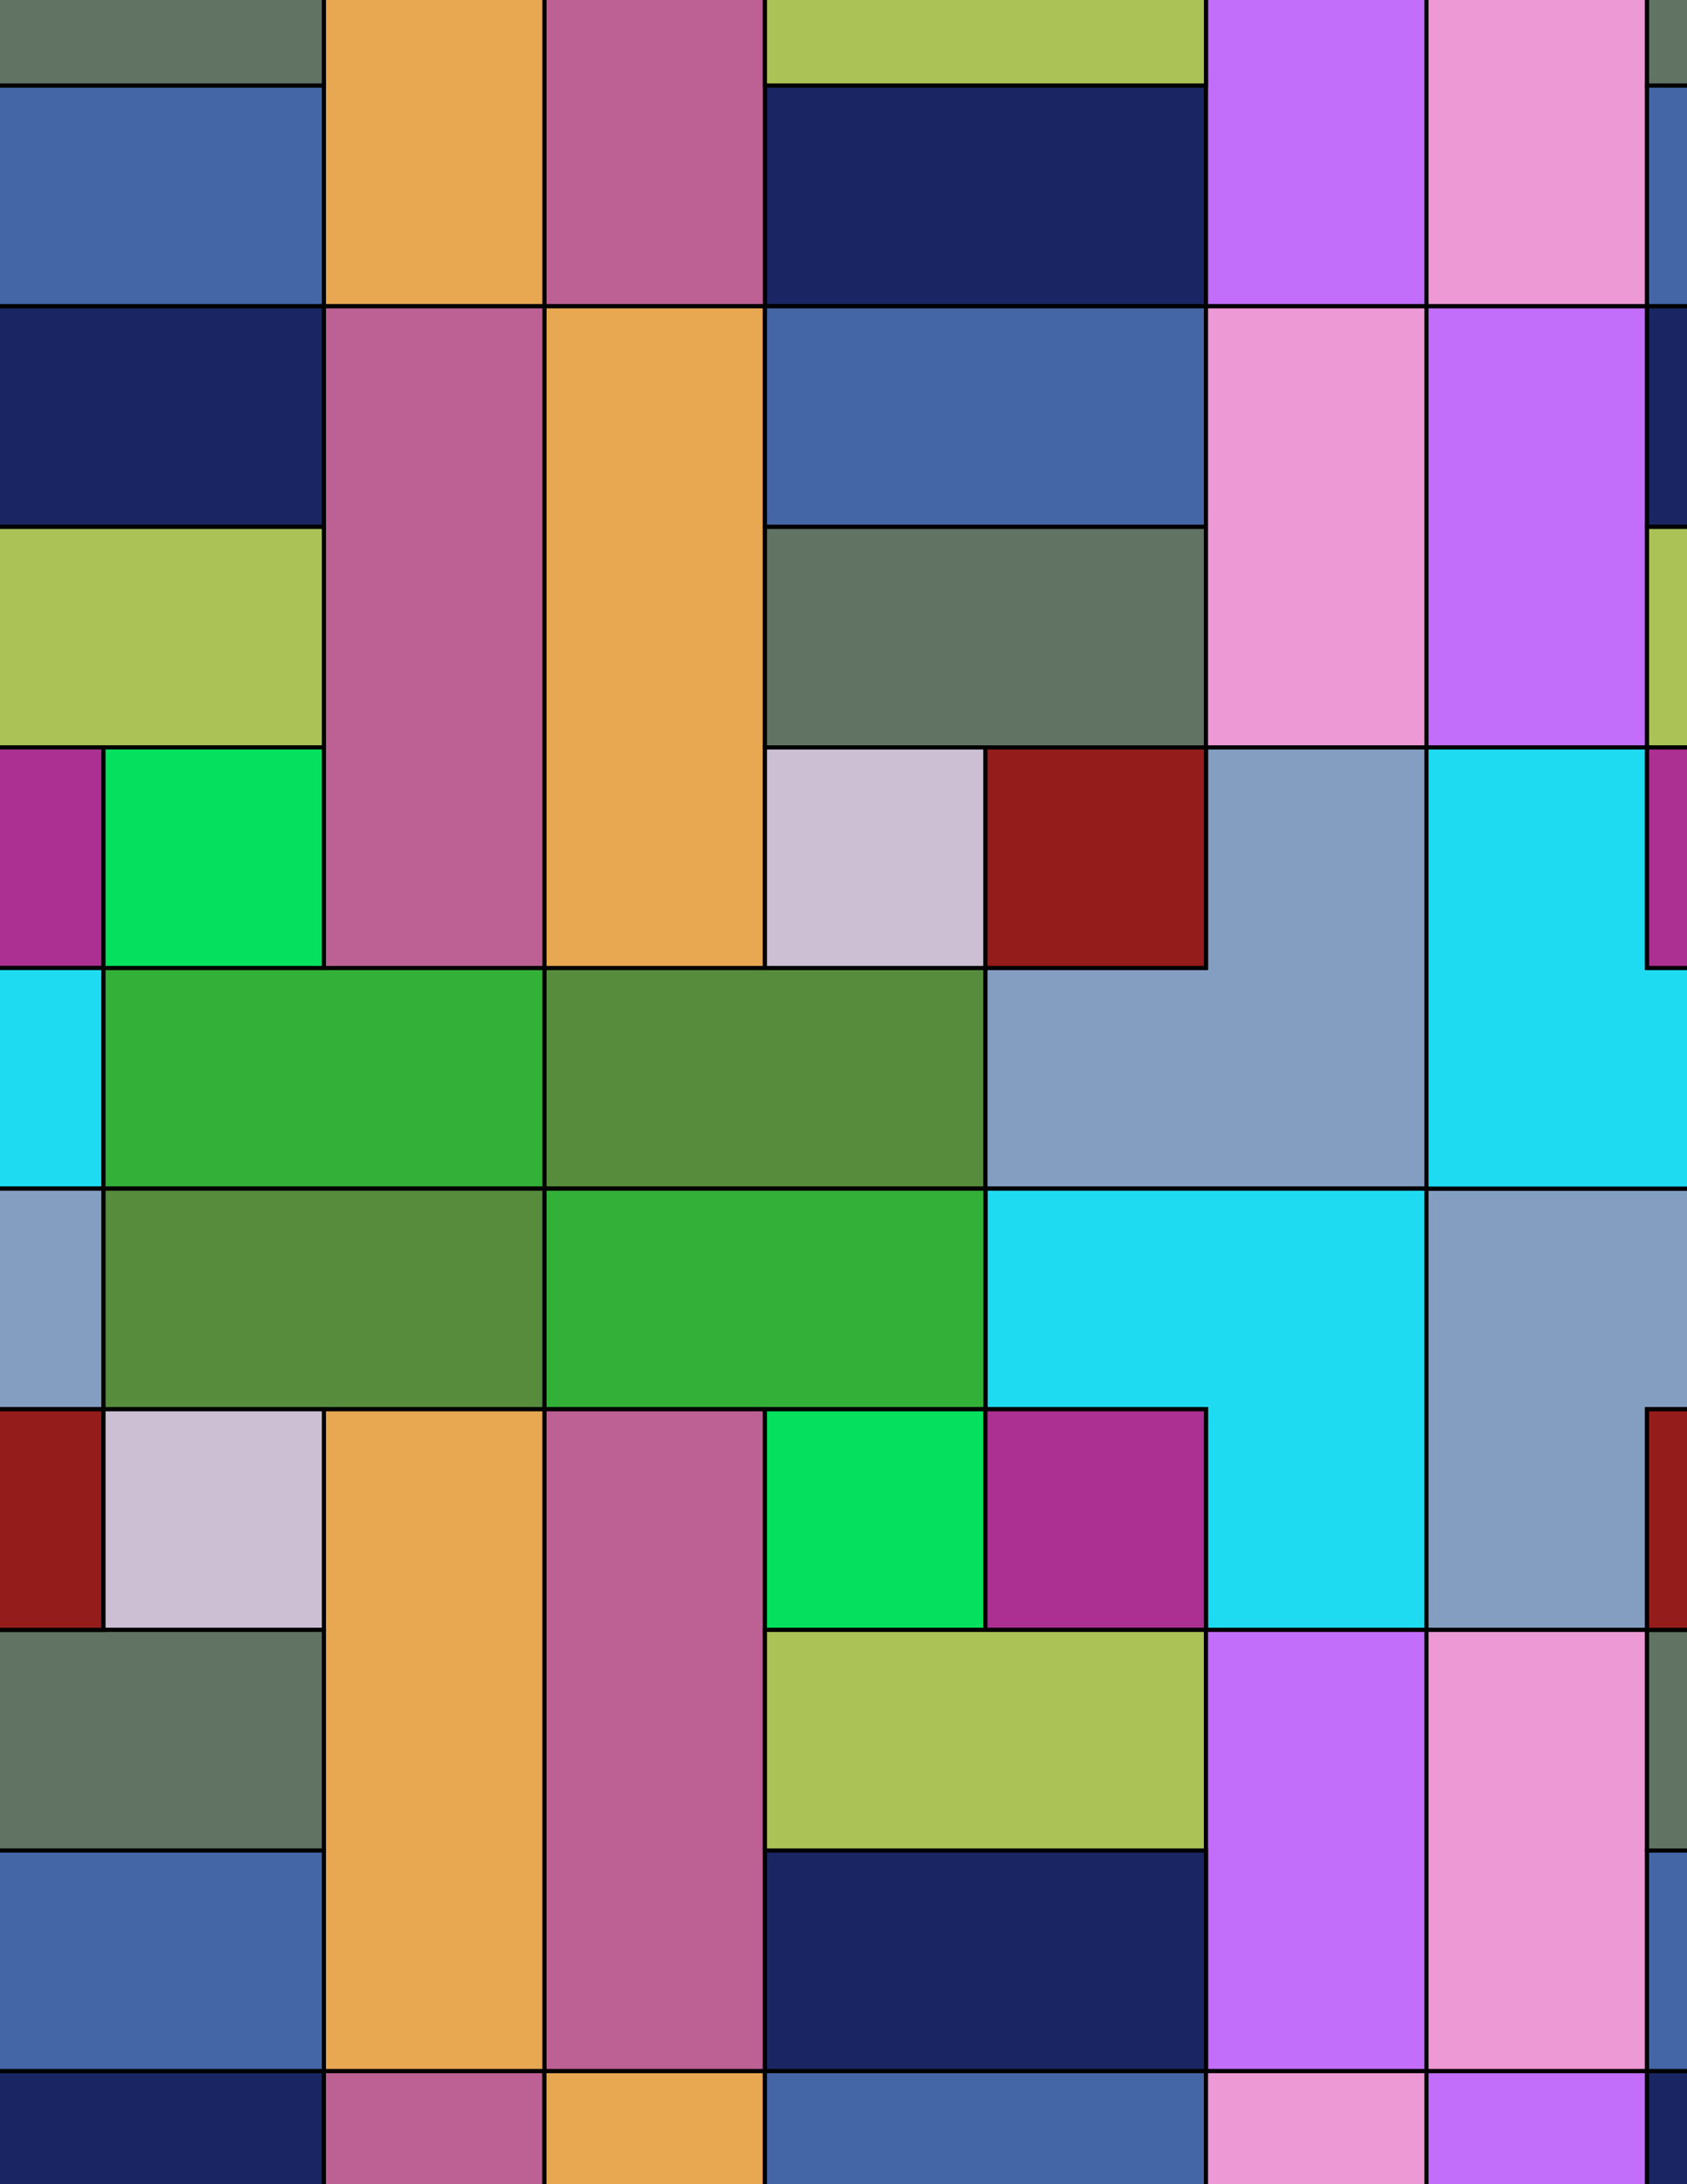 <svg xmlns="http://www.w3.org/2000/svg" xmlns:xlink="http://www.w3.org/1999/xlink" xmlns:inkscape="http://www.inkscape.org/namespaces/inkscape" version="1.1" width="612" height="792" viewBox="0 0 612 792">
<path transform="matrix(.1,0,0,-.1,0,792)" d="M1975 3610H3575V4410H1975Z" fill="#578c3d"/>
<path transform="matrix(.1,0,0,-.1,0,792)" stroke-width="15" stroke-linecap="butt" stroke-miterlimit="10" stroke-linejoin="miter" fill="none" stroke="#000000" d="M1975 3610H3575V4410H1975Z"/>
<path transform="matrix(.1,0,0,-.1,0,792)" d="M2775 6810H1975V4410H2775Z" fill="#e8a852"/>
<path transform="matrix(.1,0,0,-.1,0,792)" stroke-width="15" stroke-linecap="butt" stroke-miterlimit="10" stroke-linejoin="miter" fill="none" stroke="#000000" d="M2775 6810H1975V4410H2775Z"/>
<path transform="matrix(.1,0,0,-.1,0,792)" d="M2775 4410H3575V5210H2775Z" fill="#ccbfd4"/>
<path transform="matrix(.1,0,0,-.1,0,792)" stroke-width="15" stroke-linecap="butt" stroke-miterlimit="10" stroke-linejoin="miter" fill="none" stroke="#000000" d="M2775 4410H3575V5210H2775Z"/>
<path transform="matrix(.1,0,0,-.1,0,792)" d="M3575 3610H5175V5210H4375V4410H3575" fill="#849ec2"/>
<path transform="matrix(.1,0,0,-.1,0,792)" stroke-width="15" stroke-linecap="butt" stroke-miterlimit="10" stroke-linejoin="miter" fill="none" stroke="#000000" d="M3575 3610H5175V5210H4375V4410H3575Z"/>
<path transform="matrix(.1,0,0,-.1,0,792)" d="M3575 3610V2810H4375V2010H5175V3610" fill="#1fdbf2"/>
<path transform="matrix(.1,0,0,-.1,0,792)" stroke-width="15" stroke-linecap="butt" stroke-miterlimit="10" stroke-linejoin="miter" fill="none" stroke="#000000" d="M3575 3610V2810H4375V2010H5175V3610Z"/>
<path transform="matrix(.1,0,0,-.1,0,792)" d="M3575 3610H1975V2810H3575Z" fill="#33b038"/>
<path transform="matrix(.1,0,0,-.1,0,792)" stroke-width="15" stroke-linecap="butt" stroke-miterlimit="10" stroke-linejoin="miter" fill="none" stroke="#000000" d="M3575 3610H1975V2810H3575Z"/>
<path transform="matrix(.1,0,0,-.1,0,792)" d="M3575 4410H4375V5210H3575Z" fill="#941c1a"/>
<path transform="matrix(.1,0,0,-.1,0,792)" stroke-width="15" stroke-linecap="butt" stroke-miterlimit="10" stroke-linejoin="miter" fill="none" stroke="#000000" d="M3575 4410H4375V5210H3575Z"/>
<path transform="matrix(.1,0,0,-.1,0,792)" d="M3575 5210H4375V6010H2775V5210" fill="#617363"/>
<path transform="matrix(.1,0,0,-.1,0,792)" stroke-width="15" stroke-linecap="butt" stroke-miterlimit="10" stroke-linejoin="miter" fill="none" stroke="#000000" d="M3575 5210H4375V6010H2775V5210Z"/>
<path transform="matrix(.1,0,0,-.1,0,792)" d="M1975 4410H375V3610H1975Z" fill="#33b038"/>
<path transform="matrix(.1,0,0,-.1,0,792)" stroke-width="15" stroke-linecap="butt" stroke-miterlimit="10" stroke-linejoin="miter" fill="none" stroke="#000000" d="M1975 4410H375V3610H1975Z"/>
<path transform="matrix(.1,0,0,-.1,0,792)" d="M1975 6810H1175V4410H1975Z" fill="#bd6194"/>
<path transform="matrix(.1,0,0,-.1,0,792)" stroke-width="15" stroke-linecap="butt" stroke-miterlimit="10" stroke-linejoin="miter" fill="none" stroke="#000000" d="M1975 6810H1175V4410H1975Z"/>
<path transform="matrix(.1,0,0,-.1,0,792)" d="M1975 3610H375V2810H1975Z" fill="#578c3d"/>
<path transform="matrix(.1,0,0,-.1,0,792)" stroke-width="15" stroke-linecap="butt" stroke-miterlimit="10" stroke-linejoin="miter" fill="none" stroke="#000000" d="M1975 3610H375V2810H1975Z"/>
<path transform="matrix(.1,0,0,-.1,0,792)" d="M1975 410H2775V2810H1975Z" fill="#bd6194"/>
<path transform="matrix(.1,0,0,-.1,0,792)" stroke-width="15" stroke-linecap="butt" stroke-miterlimit="10" stroke-linejoin="miter" fill="none" stroke="#000000" d="M1975 410H2775V2810H1975Z"/>
<path transform="matrix(.1,0,0,-.1,0,792)" d="M1975 2810H1175V410H1975Z" fill="#e8a852"/>
<path transform="matrix(.1,0,0,-.1,0,792)" stroke-width="15" stroke-linecap="butt" stroke-miterlimit="10" stroke-linejoin="miter" fill="none" stroke="#000000" d="M1975 2810H1175V410H1975Z"/>
<path transform="matrix(.1,0,0,-.1,0,792)" d="M2775 2010H3575V2810H2775Z" fill="#05e15e"/>
<path transform="matrix(.1,0,0,-.1,0,792)" stroke-width="15" stroke-linecap="butt" stroke-miterlimit="10" stroke-linejoin="miter" fill="none" stroke="#000000" d="M2775 2010H3575V2810H2775Z"/>
<path transform="matrix(.1,0,0,-.1,0,792)" d="M3575 2010H4375V2810H3575Z" fill="#ab3091"/>
<path transform="matrix(.1,0,0,-.1,0,792)" stroke-width="15" stroke-linecap="butt" stroke-miterlimit="10" stroke-linejoin="miter" fill="none" stroke="#000000" d="M3575 2010H4375V2810H3575Z"/>
<path transform="matrix(.1,0,0,-.1,0,792)" d="M2775 6010H4375V6810H2775Z" fill="#4566a6"/>
<path transform="matrix(.1,0,0,-.1,0,792)" stroke-width="15" stroke-linecap="butt" stroke-miterlimit="10" stroke-linejoin="miter" fill="none" stroke="#000000" d="M2775 6010H4375V6810H2775Z"/>
<path transform="matrix(.1,0,0,-.1,0,792)" d="M4375 5210H5175V6810H4375V6010" fill="#ed99d6"/>
<path transform="matrix(.1,0,0,-.1,0,792)" stroke-width="15" stroke-linecap="butt" stroke-miterlimit="10" stroke-linejoin="miter" fill="none" stroke="#000000" d="M4375 5210H5175V6810H4375V6010Z"/>
<path transform="matrix(.1,0,0,-.1,0,792)" d="M2775 2010V1210H4375V2010H3575" fill="#abc257"/>
<path transform="matrix(.1,0,0,-.1,0,792)" stroke-width="15" stroke-linecap="butt" stroke-miterlimit="10" stroke-linejoin="miter" fill="none" stroke="#000000" d="M2775 2010V1210H4375V2010H3575Z"/>
<path transform="matrix(.1,0,0,-.1,0,792)" d="M4375 410H5175V2010H4375Z" fill="#c26efa"/>
<path transform="matrix(.1,0,0,-.1,0,792)" stroke-width="15" stroke-linecap="butt" stroke-miterlimit="10" stroke-linejoin="miter" fill="none" stroke="#000000" d="M4375 410H5175V2010H4375Z"/>
<path transform="matrix(.1,0,0,-.1,0,792)" d="M1175 6010H-425V5210H1175Z" fill="#abc257"/>
<path transform="matrix(.1,0,0,-.1,0,792)" stroke-width="15" stroke-linecap="butt" stroke-miterlimit="10" stroke-linejoin="miter" fill="none" stroke="#000000" d="M1175 6010H-425V5210H1175Z"/>
<path transform="matrix(.1,0,0,-.1,0,792)" d="M1175 6810H-425V6010H1175Z" fill="#1a2663"/>
<path transform="matrix(.1,0,0,-.1,0,792)" stroke-width="15" stroke-linecap="butt" stroke-miterlimit="10" stroke-linejoin="miter" fill="none" stroke="#000000" d="M1175 6810H-425V6010H1175Z"/>
<path transform="matrix(.1,0,0,-.1,0,792)" d="M375 4410H1175V5210H375Z" fill="#05e15e"/>
<path transform="matrix(.1,0,0,-.1,0,792)" stroke-width="15" stroke-linecap="butt" stroke-miterlimit="10" stroke-linejoin="miter" fill="none" stroke="#000000" d="M375 4410H1175V5210H375Z"/>
<path transform="matrix(.1,0,0,-.1,0,792)" d="M375 2010H1175V2810H375Z" fill="#ccbfd4"/>
<path transform="matrix(.1,0,0,-.1,0,792)" stroke-width="15" stroke-linecap="butt" stroke-miterlimit="10" stroke-linejoin="miter" fill="none" stroke="#000000" d="M375 2010H1175V2810H375Z"/>
<path transform="matrix(.1,0,0,-.1,0,792)" d="M1175 2010H-425V1210H1175Z" fill="#617363"/>
<path transform="matrix(.1,0,0,-.1,0,792)" stroke-width="15" stroke-linecap="butt" stroke-miterlimit="10" stroke-linejoin="miter" fill="none" stroke="#000000" d="M1175 2010H-425V1210H1175Z"/>
<path transform="matrix(.1,0,0,-.1,0,792)" d="M4375 6810V7610H2775V6810H3575" fill="#1a2663"/>
<path transform="matrix(.1,0,0,-.1,0,792)" stroke-width="15" stroke-linecap="butt" stroke-miterlimit="10" stroke-linejoin="miter" fill="none" stroke="#000000" d="M4375 6810V7610H2775V6810H3575Z"/>
<path transform="matrix(.1,0,0,-.1,0,792)" d="M4375 6810H5175V8410H4375V7610" fill="#c26efa"/>
<path transform="matrix(.1,0,0,-.1,0,792)" stroke-width="15" stroke-linecap="butt" stroke-miterlimit="10" stroke-linejoin="miter" fill="none" stroke="#000000" d="M4375 6810H5175V8410H4375V7610Z"/>
<path transform="matrix(.1,0,0,-.1,0,792)" d="M2775 9210H1975V6810H2775Z" fill="#bd6194"/>
<path transform="matrix(.1,0,0,-.1,0,792)" stroke-width="15" stroke-linecap="butt" stroke-miterlimit="10" stroke-linejoin="miter" fill="none" stroke="#000000" d="M2775 9210H1975V6810H2775Z"/>
<path transform="matrix(.1,0,0,-.1,0,792)" d="M1975 9210H1175V6810H1975Z" fill="#e8a852"/>
<path transform="matrix(.1,0,0,-.1,0,792)" stroke-width="15" stroke-linecap="butt" stroke-miterlimit="10" stroke-linejoin="miter" fill="none" stroke="#000000" d="M1975 9210H1175V6810H1975Z"/>
<path transform="matrix(.1,0,0,-.1,0,792)" d="M1175 6810V7610H-425V6810H375" fill="#4566a6"/>
<path transform="matrix(.1,0,0,-.1,0,792)" stroke-width="15" stroke-linecap="butt" stroke-miterlimit="10" stroke-linejoin="miter" fill="none" stroke="#000000" d="M1175 6810V7610H-425V6810H375Z"/>
<path transform="matrix(.1,0,0,-.1,0,792)" d="M1175 1210H-425V410H1175Z" fill="#4566a6"/>
<path transform="matrix(.1,0,0,-.1,0,792)" stroke-width="15" stroke-linecap="butt" stroke-miterlimit="10" stroke-linejoin="miter" fill="none" stroke="#000000" d="M1175 1210H-425V410H1175Z"/>
<path transform="matrix(.1,0,0,-.1,0,792)" d="M2775 410H4375V1210H2775Z" fill="#1a2663"/>
<path transform="matrix(.1,0,0,-.1,0,792)" stroke-width="15" stroke-linecap="butt" stroke-miterlimit="10" stroke-linejoin="miter" fill="none" stroke="#000000" d="M2775 410H4375V1210H2775Z"/>
<path transform="matrix(.1,0,0,-.1,0,792)" d="M5175 2010H5975V2810H6775V3610H5175" fill="#849ec2"/>
<path transform="matrix(.1,0,0,-.1,0,792)" stroke-width="15" stroke-linecap="butt" stroke-miterlimit="10" stroke-linejoin="miter" fill="none" stroke="#000000" d="M5175 2010H5975V2810H6775V3610H5175Z"/>
<path transform="matrix(.1,0,0,-.1,0,792)" d="M5175 410H5975V2010H5175Z" fill="#ed99d6"/>
<path transform="matrix(.1,0,0,-.1,0,792)" stroke-width="15" stroke-linecap="butt" stroke-miterlimit="10" stroke-linejoin="miter" fill="none" stroke="#000000" d="M5175 410H5975V2010H5175Z"/>
<path transform="matrix(.1,0,0,-.1,0,792)" d="M5175 3610H6775V4410H5975V5210H5175" fill="#1fdbf2"/>
<path transform="matrix(.1,0,0,-.1,0,792)" stroke-width="15" stroke-linecap="butt" stroke-miterlimit="10" stroke-linejoin="miter" fill="none" stroke="#000000" d="M5175 3610H6775V4410H5975V5210H5175Z"/>
<path transform="matrix(.1,0,0,-.1,0,792)" d="M5175 5210H5975V6810H5175Z" fill="#c26efa"/>
<path transform="matrix(.1,0,0,-.1,0,792)" stroke-width="15" stroke-linecap="butt" stroke-miterlimit="10" stroke-linejoin="miter" fill="none" stroke="#000000" d="M5175 5210H5975V6810H5175Z"/>
<path transform="matrix(.1,0,0,-.1,0,792)" d="M5175 6810H5975V8410H5175Z" fill="#ed99d6"/>
<path transform="matrix(.1,0,0,-.1,0,792)" stroke-width="15" stroke-linecap="butt" stroke-miterlimit="10" stroke-linejoin="miter" fill="none" stroke="#000000" d="M5175 6810H5975V8410H5175Z"/>
<path transform="matrix(.1,0,0,-.1,0,792)" d="M4375 8410H2775V7610H4375Z" fill="#abc257"/>
<path transform="matrix(.1,0,0,-.1,0,792)" stroke-width="15" stroke-linecap="butt" stroke-miterlimit="10" stroke-linejoin="miter" fill="none" stroke="#000000" d="M4375 8410H2775V7610H4375Z"/>
<path transform="matrix(.1,0,0,-.1,0,792)" d="M1175 8410H-425V7610H1175Z" fill="#617363"/>
<path transform="matrix(.1,0,0,-.1,0,792)" stroke-width="15" stroke-linecap="butt" stroke-miterlimit="10" stroke-linejoin="miter" fill="none" stroke="#000000" d="M1175 8410H-425V7610H1175Z"/>
<path transform="matrix(.1,0,0,-.1,0,792)" d="M0 4410H375V5210H0Z" fill="#ab3091"/>
<path transform="matrix(.1,0,0,-.1,0,792)" stroke-width="15" stroke-linecap="butt" stroke-miterlimit="10" stroke-linejoin="miter" fill="none" stroke="#000000" d="M-8.496 4410H375V5210H-8.496Z"/>
<path transform="matrix(.1,0,0,-.1,0,792)" d="M375 4410H-425V5210H-1225V3610H375" fill="#1fdbf2"/>
<path transform="matrix(.1,0,0,-.1,0,792)" stroke-width="15" stroke-linecap="butt" stroke-miterlimit="10" stroke-linejoin="miter" fill="none" stroke="#000000" d="M375 4410H-425V5210H-1225V3610H375Z"/>
<path transform="matrix(.1,0,0,-.1,0,792)" d="M375 3610H-1225V2010H-425V2810H375" fill="#849ec2"/>
<path transform="matrix(.1,0,0,-.1,0,792)" stroke-width="15" stroke-linecap="butt" stroke-miterlimit="10" stroke-linejoin="miter" fill="none" stroke="#000000" d="M375 3610H-1225V2010H-425V2810H375Z"/>
<path transform="matrix(.1,0,0,-.1,0,792)" d="M0 2010H375V2810H0Z" fill="#941c1a"/>
<path transform="matrix(.1,0,0,-.1,0,792)" stroke-width="15" stroke-linecap="butt" stroke-miterlimit="10" stroke-linejoin="miter" fill="none" stroke="#000000" d="M-8.496 2010H375V2810H-8.496Z"/>
<path transform="matrix(.1,0,0,-.1,0,792)" d="M375 410H-425V-390H1175V410" fill="#1a2663"/>
<path transform="matrix(.1,0,0,-.1,0,792)" stroke-width="15" stroke-linecap="butt" stroke-miterlimit="10" stroke-linejoin="miter" fill="none" stroke="#000000" d="M375 410H-425V-390H1175V410Z"/>
<path transform="matrix(.1,0,0,-.1,0,792)" d="M1175 0H1975V410H1175Z" fill="#bd6194"/>
<path transform="matrix(.1,0,0,-.1,0,792)" stroke-width="15" stroke-linecap="butt" stroke-miterlimit="10" stroke-linejoin="miter" fill="none" stroke="#000000" d="M1175-8.496H1975V410H1175Z"/>
<path transform="matrix(.1,0,0,-.1,0,792)" d="M1975 0H2775V410H1975Z" fill="#e8a852"/>
<path transform="matrix(.1,0,0,-.1,0,792)" stroke-width="15" stroke-linecap="butt" stroke-miterlimit="10" stroke-linejoin="miter" fill="none" stroke="#000000" d="M1975-8.496H2775V410H1975Z"/>
<path transform="matrix(.1,0,0,-.1,0,792)" d="M2775 410V-390H4375V410H3575" fill="#4566a6"/>
<path transform="matrix(.1,0,0,-.1,0,792)" stroke-width="15" stroke-linecap="butt" stroke-miterlimit="10" stroke-linejoin="miter" fill="none" stroke="#000000" d="M2775 410V-390H4375V410H3575Z"/>
<path transform="matrix(.1,0,0,-.1,0,792)" d="M4375 0H5175V410H4375Z" fill="#ed99d6"/>
<path transform="matrix(.1,0,0,-.1,0,792)" stroke-width="15" stroke-linecap="butt" stroke-miterlimit="10" stroke-linejoin="miter" fill="none" stroke="#000000" d="M4375-8.496H5175V410H4375Z"/>
<path transform="matrix(.1,0,0,-.1,0,792)" d="M5175 0H5975V410H5175Z" fill="#c26efa"/>
<path transform="matrix(.1,0,0,-.1,0,792)" stroke-width="15" stroke-linecap="butt" stroke-miterlimit="10" stroke-linejoin="miter" fill="none" stroke="#000000" d="M5175-8.496H5975V410H5175Z"/>
<path transform="matrix(.1,0,0,-.1,0,792)" d="M5975 410H7575V1210H5975Z" fill="#4566a6"/>
<path transform="matrix(.1,0,0,-.1,0,792)" stroke-width="15" stroke-linecap="butt" stroke-miterlimit="10" stroke-linejoin="miter" fill="none" stroke="#000000" d="M5975 410H7575V1210H5975Z"/>
<path transform="matrix(.1,0,0,-.1,0,792)" d="M5975 410V-390H7575V410H6775" fill="#1a2663"/>
<path transform="matrix(.1,0,0,-.1,0,792)" stroke-width="15" stroke-linecap="butt" stroke-miterlimit="10" stroke-linejoin="miter" fill="none" stroke="#000000" d="M5975 410V-390H7575V410H6775Z"/>
<path transform="matrix(.1,0,0,-.1,0,792)" d="M5975 1210H7575V2010H5975Z" fill="#617363"/>
<path transform="matrix(.1,0,0,-.1,0,792)" stroke-width="15" stroke-linecap="butt" stroke-miterlimit="10" stroke-linejoin="miter" fill="none" stroke="#000000" d="M5975 1210H7575V2010H5975Z"/>
<path transform="matrix(.1,0,0,-.1,0,792)" d="M5975 2010H6775V2810H5975Z" fill="#941c1a"/>
<path transform="matrix(.1,0,0,-.1,0,792)" stroke-width="15" stroke-linecap="butt" stroke-miterlimit="10" stroke-linejoin="miter" fill="none" stroke="#000000" d="M5975 2010H6775V2810H5975Z"/>
<path transform="matrix(.1,0,0,-.1,0,792)" d="M5975 4410H6775V5210H5975Z" fill="#ab3091"/>
<path transform="matrix(.1,0,0,-.1,0,792)" stroke-width="15" stroke-linecap="butt" stroke-miterlimit="10" stroke-linejoin="miter" fill="none" stroke="#000000" d="M5975 4410H6775V5210H5975Z"/>
<path transform="matrix(.1,0,0,-.1,0,792)" d="M5975 5210H7575V6010H5975Z" fill="#abc257"/>
<path transform="matrix(.1,0,0,-.1,0,792)" stroke-width="15" stroke-linecap="butt" stroke-miterlimit="10" stroke-linejoin="miter" fill="none" stroke="#000000" d="M5975 5210H7575V6010H5975Z"/>
<path transform="matrix(.1,0,0,-.1,0,792)" d="M5975 6010H7575V6810H5975Z" fill="#1a2663"/>
<path transform="matrix(.1,0,0,-.1,0,792)" stroke-width="15" stroke-linecap="butt" stroke-miterlimit="10" stroke-linejoin="miter" fill="none" stroke="#000000" d="M5975 6010H7575V6810H5975Z"/>
<path transform="matrix(.1,0,0,-.1,0,792)" d="M5975 6810H7575V7610H5975Z" fill="#4566a6"/>
<path transform="matrix(.1,0,0,-.1,0,792)" stroke-width="15" stroke-linecap="butt" stroke-miterlimit="10" stroke-linejoin="miter" fill="none" stroke="#000000" d="M5975 6810H7575V7610H5975Z"/>
<path transform="matrix(.1,0,0,-.1,0,792)" d="M5975 7610H7575V8410H5975Z" fill="#617363"/>
<path transform="matrix(.1,0,0,-.1,0,792)" stroke-width="15" stroke-linecap="butt" stroke-miterlimit="10" stroke-linejoin="miter" fill="none" stroke="#000000" d="M5975 7610H7575V8410H5975Z"/>
</svg>
